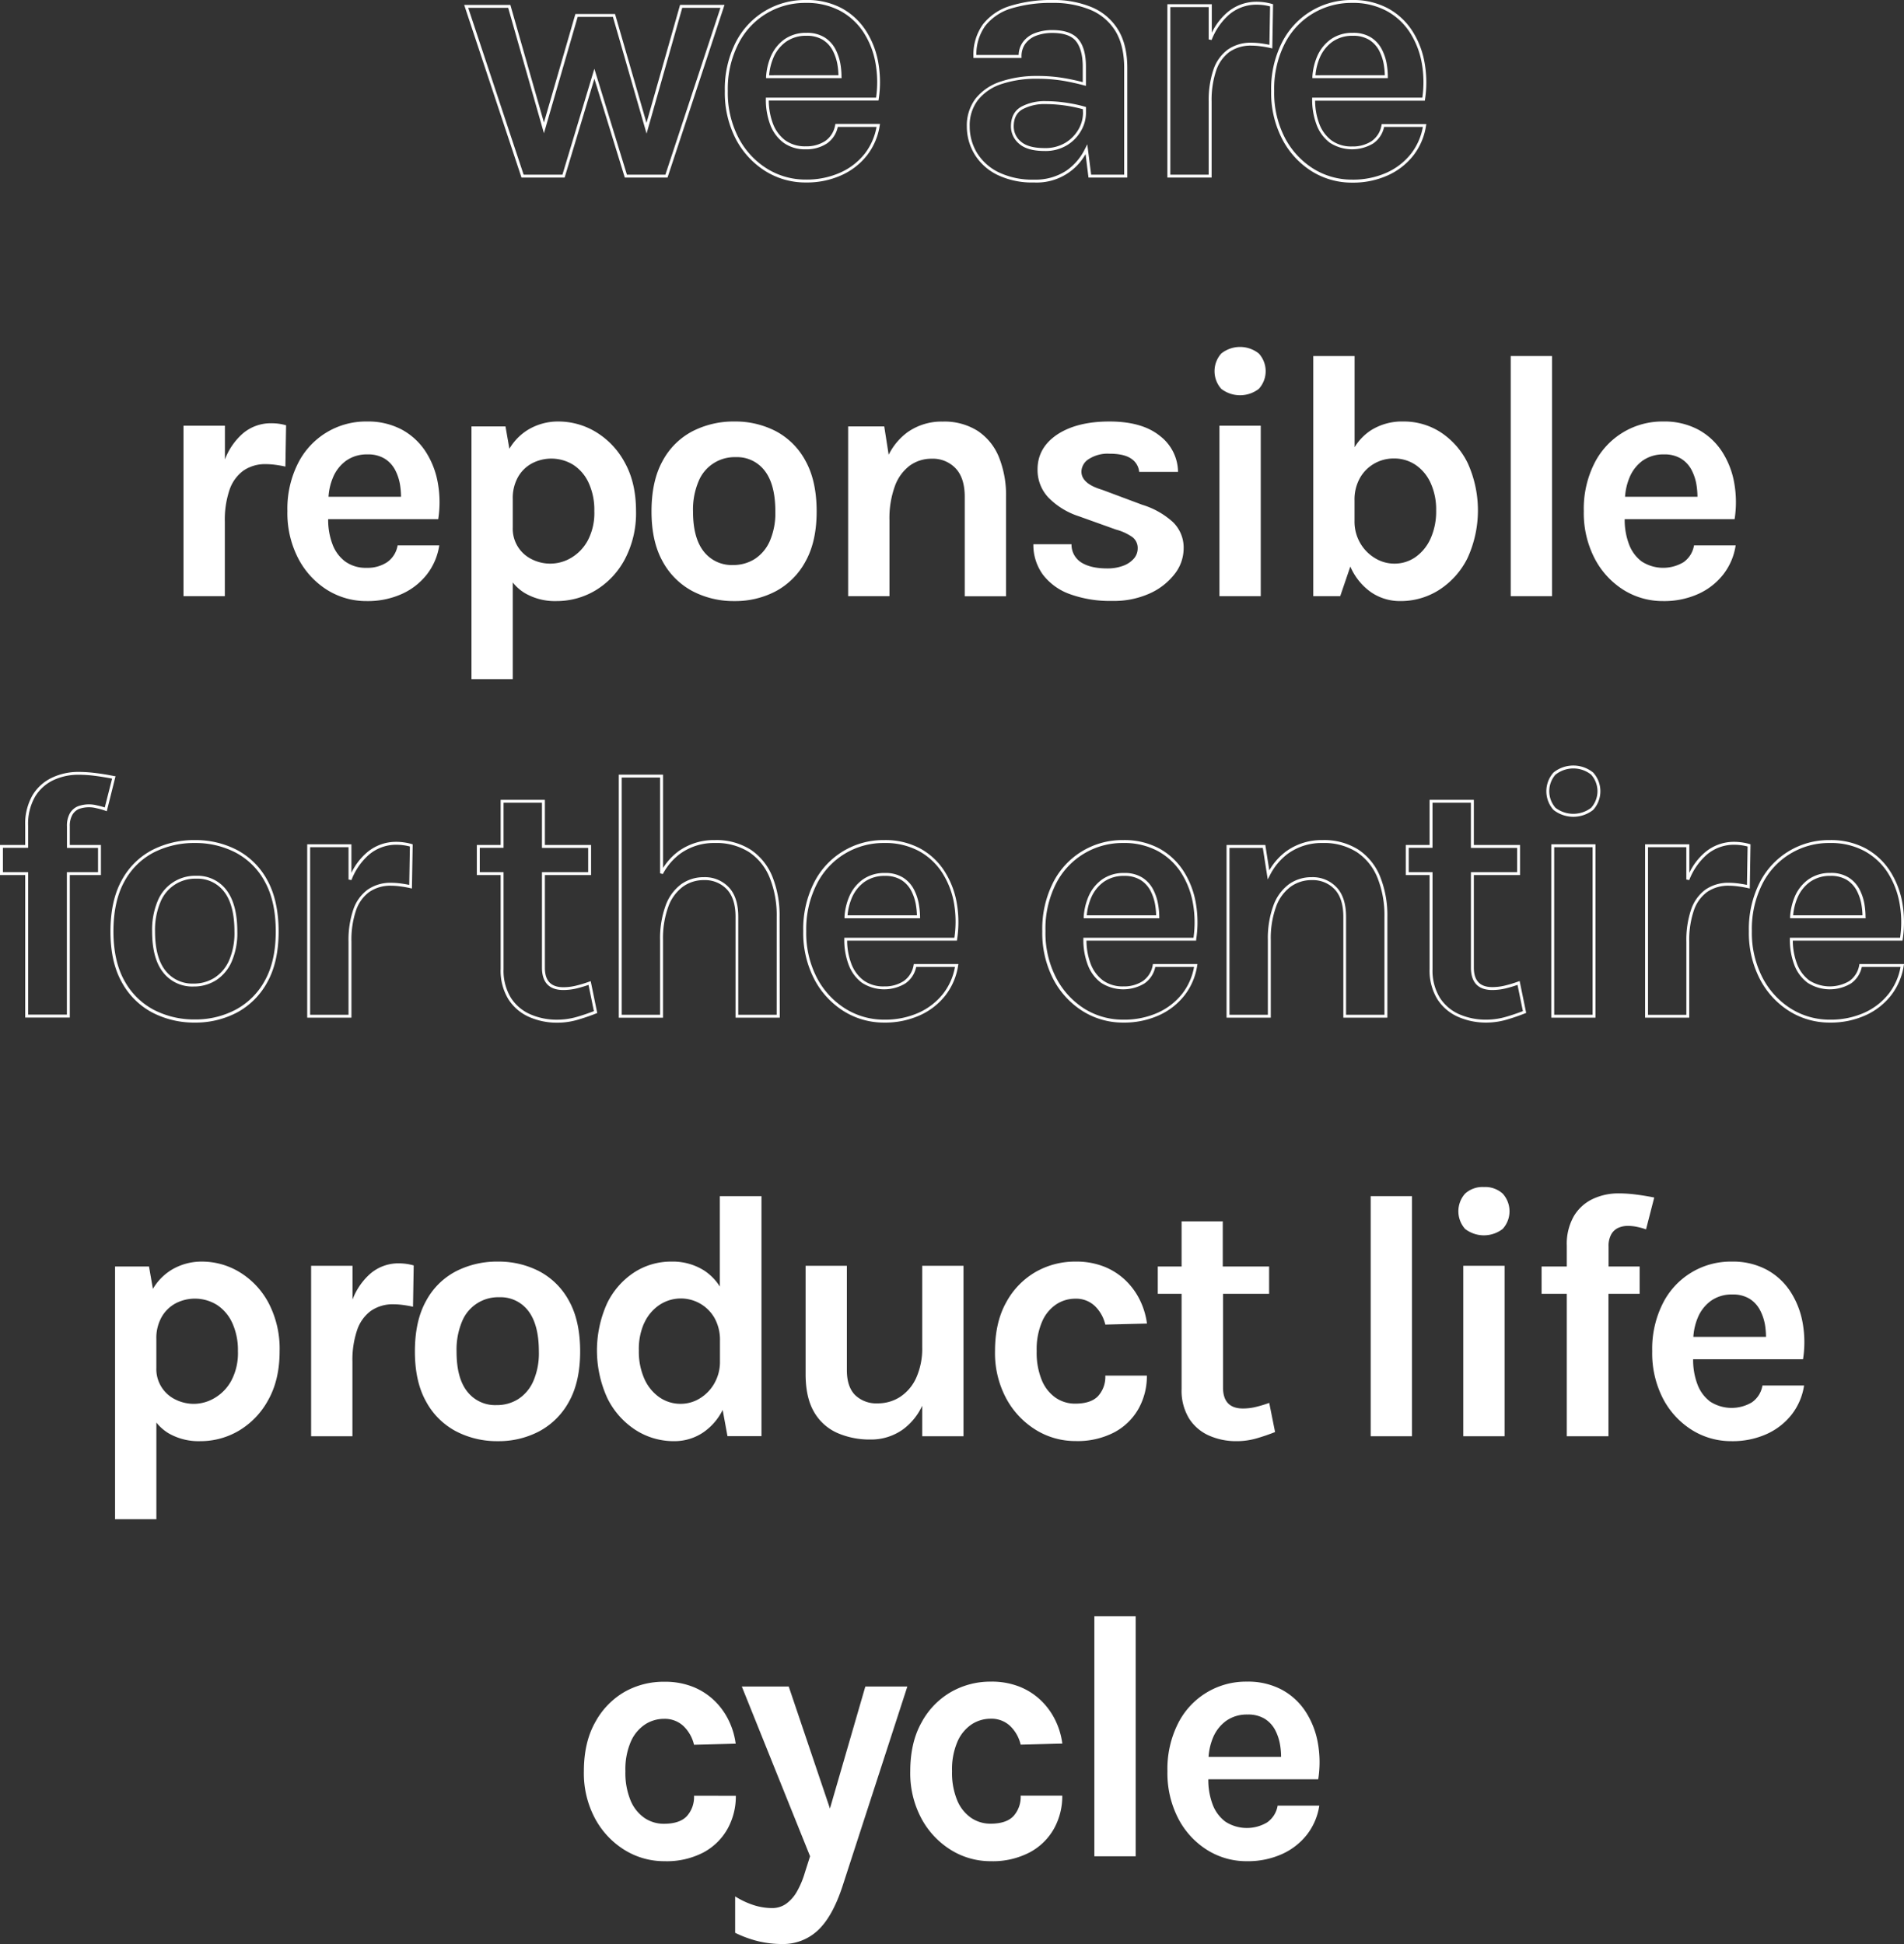 <svg xmlns="http://www.w3.org/2000/svg" viewBox="0 0 652.61 666.5"><rect x="0" y="0" width="652.61" height="666.5" fill="#333333" stroke="none"/><defs><style>.cls-1{fill:#fff;}</style></defs><title>자산 4</title><g id="레이어_2" data-name="레이어 2"><g id="레이어_1-2" data-name="레이어 1"><path class="cls-1" d="M92.78,145.1a14.75,14.75,0,0,0-9.69,3.63,22.38,22.38,0,0,0-6,8.79V145.94H62.9v58.44H77.06V178.82A31.88,31.88,0,0,1,78.65,168a13.52,13.52,0,0,1,4.74-6.63,13.13,13.13,0,0,1,7.83-2.25,24.75,24.75,0,0,1,3.24.24q1.8.24,3.36.6l.24-14.16a18.66,18.66,0,0,0-2.55-.54A19.76,19.76,0,0,0,92.78,145.1Z"/><path class="cls-1" d="M112.1,202.22a25.28,25.28,0,0,0,13.62,3.84,28.39,28.39,0,0,0,12-2.43,22.7,22.7,0,0,0,8.61-6.72,21.41,21.41,0,0,0,4.23-9.93H136.28a8.73,8.73,0,0,1-3.6,5.76,12.1,12.1,0,0,1-7,1.92,12,12,0,0,1-7.35-2.16,13,13,0,0,1-4.38-5.94,23.73,23.73,0,0,1-1.47-8.58H150.2a37.63,37.63,0,0,0-.12-12.36,29,29,0,0,0-4.17-10.77,22.54,22.54,0,0,0-8.16-7.56,24.58,24.58,0,0,0-12-2.79,26,26,0,0,0-23.55,14.22,34.54,34.54,0,0,0-3.69,16.5,33.7,33.7,0,0,0,3.72,16.23A27.9,27.9,0,0,0,112.1,202.22Zm6.54-44.28a12.2,12.2,0,0,1,7.32-2.16,10.83,10.83,0,0,1,5.91,1.47,10.06,10.06,0,0,1,3.57,3.87,16.88,16.88,0,0,1,1.71,5.28,27.2,27.2,0,0,1,.31,3.9H112.6a20.23,20.23,0,0,1,1.48-6.48A13.4,13.4,0,0,1,118.64,157.94Z"/><path class="cls-1" d="M175.75,199.68a15.81,15.81,0,0,0,4.09,3.62,20.46,20.46,0,0,0,10.91,2.76,25.91,25.91,0,0,0,13.36-3.66,27.45,27.45,0,0,0,10-10.56A33.8,33.8,0,0,0,218,175.22q0-9.66-3.79-16.53a27.28,27.28,0,0,0-9.86-10.53,24.8,24.8,0,0,0-13-3.66A19.88,19.88,0,0,0,181,147.32a18.67,18.67,0,0,0-6.4,6.54l-1.34-7.68H161.6v86.64h14.15Zm6.61-40.84a14.32,14.32,0,0,1,14.18.54,14.6,14.6,0,0,1,5.25,6.21,22.15,22.15,0,0,1,1.92,9.63,20.17,20.17,0,0,1-2.27,10.11,15.41,15.41,0,0,1-5.73,5.94,14,14,0,0,1-13.38.48,11.61,11.61,0,0,1-6.58-10.89V171a14.6,14.6,0,0,1,1.81-7.47A12.07,12.07,0,0,1,182.36,158.84Z"/><path class="cls-1" d="M276.13,192.41q3.78-6.81,3.78-17.07,0-10.44-3.78-17.28A24.62,24.62,0,0,0,266,147.86a30.14,30.14,0,0,0-14.25-3.36,30.76,30.76,0,0,0-14.43,3.36,24.53,24.53,0,0,0-10.23,10.2q-3.78,6.84-3.78,17.28,0,10.26,3.78,17.07a25,25,0,0,0,10.23,10.23,30.32,30.32,0,0,0,14.43,3.42A29.72,29.72,0,0,0,266,202.64,25.05,25.05,0,0,0,276.13,192.41Zm-12.27-6.93a14,14,0,0,1-5.16,6.15,13.67,13.67,0,0,1-7.47,2.07,12.11,12.11,0,0,1-10-4.62q-3.69-4.62-3.69-13.74A24.84,24.84,0,0,1,239.44,165a13.32,13.32,0,0,1,12.75-8.28,11.88,11.88,0,0,1,9.93,4.68q3.63,4.68,3.63,13.92A24.09,24.09,0,0,1,263.86,185.48Z"/><path class="cls-1" d="M290.71,146.18v58.2h14.16v-26a32.13,32.13,0,0,1,1.86-11.73,15.26,15.26,0,0,1,5.13-7.05,12.61,12.61,0,0,1,7.53-2.34,10.71,10.71,0,0,1,8.16,3.3q3.12,3.3,3.12,9.78v34.08h14.16V170.3a35,35,0,0,0-2.43-13.56,19.58,19.58,0,0,0-7.26-9,21.27,21.27,0,0,0-12-3.21A20.18,20.18,0,0,0,311,148.22a21.38,21.38,0,0,0-6.4,7.68l-1.52-9.72Z"/><path class="cls-1" d="M362.32,149q-6.69,4.53-6.69,11.91a13.77,13.77,0,0,0,3.66,9.6,25.62,25.62,0,0,0,10.5,6.48l12.72,4.56a17.76,17.76,0,0,1,5.67,2.61,4.68,4.68,0,0,1,1.77,3.87,5.25,5.25,0,0,1-1.32,3.48,8.8,8.8,0,0,1-3.69,2.46,15.23,15.23,0,0,1-5.43.9q-5.58,0-8.82-2a7.22,7.22,0,0,1-3.42-6.3H354.19a17.33,17.33,0,0,0,3.3,10.47,20.2,20.2,0,0,0,9.27,6.66,40.36,40.36,0,0,0,14.43,2.31A29.88,29.88,0,0,0,394,203.48a22.32,22.32,0,0,0,8.61-6.69,14.28,14.28,0,0,0,3.09-8.73,12.15,12.15,0,0,0-3.72-9.12,27.52,27.52,0,0,0-10.44-5.88l-13.8-5.16q-7.08-2.1-7.08-6.24a5.24,5.24,0,0,1,2.55-4.29,11.91,11.91,0,0,1,7.05-1.83q5,0,7.44,1.68a6.06,6.06,0,0,1,2.76,4.56h13.32a15.75,15.75,0,0,0-6.27-12.39q-6.09-4.89-17.25-4.89T362.32,149Z"/><rect class="cls-1" x="417.97" y="145.94" width="14.16" height="58.44"/><path class="cls-1" d="M431.47,121.19a10.33,10.33,0,0,0-12.87,0,9.1,9.1,0,0,0,0,12.12,10.55,10.55,0,0,0,12.87,0,9,9,0,0,0,0-12.12Z"/><path class="cls-1" d="M469.78,147.59a18.38,18.38,0,0,0-5.49,5.73V122.06H450.13v82.32h9.24l3.47-10.17A20.65,20.65,0,0,0,469.9,203a17.47,17.47,0,0,0,10,3.06,24.46,24.46,0,0,0,13.44-3.87A27.26,27.26,0,0,0,503,191.33a39.28,39.28,0,0,0,.12-32.46,26.44,26.44,0,0,0-9.24-10.62A23.18,23.18,0,0,0,481,144.5,19.94,19.94,0,0,0,469.78,147.59Zm20.61,18.06a21.88,21.88,0,0,1,1.86,9.33,22.65,22.65,0,0,1-1.89,9.6,15.56,15.56,0,0,1-5.13,6.36,12.51,12.51,0,0,1-7.38,2.28,12.64,12.64,0,0,1-6.48-1.83,14.41,14.41,0,0,1-5.1-5.13,14.64,14.64,0,0,1-2-7.68v-7a15.06,15.06,0,0,1,1.89-7.77,13.13,13.13,0,0,1,4.95-4.92,13.31,13.31,0,0,1,6.6-1.71,13.09,13.09,0,0,1,7.53,2.22A14.92,14.92,0,0,1,490.39,165.65Z"/><rect class="cls-1" x="517.81" y="122.06" width="14.16" height="82.32"/><path class="cls-1" d="M556.45,202.22a25.3,25.3,0,0,0,13.62,3.84,28.39,28.39,0,0,0,12-2.43,22.7,22.7,0,0,0,8.61-6.72,21.41,21.41,0,0,0,4.23-9.93H580.63a8.73,8.73,0,0,1-3.6,5.76,13.58,13.58,0,0,1-14.31-.24,13.1,13.1,0,0,1-4.38-5.94,23.73,23.73,0,0,1-1.47-8.58h37.68a37.63,37.63,0,0,0-.12-12.36,29,29,0,0,0-4.17-10.77,22.46,22.46,0,0,0-8.16-7.56,24.58,24.58,0,0,0-12-2.79,26,26,0,0,0-23.55,14.22,34.54,34.54,0,0,0-3.69,16.5,33.82,33.82,0,0,0,3.72,16.23A27.9,27.9,0,0,0,556.45,202.22ZM563,157.94a12.2,12.2,0,0,1,7.32-2.16,10.83,10.83,0,0,1,5.91,1.47,10.06,10.06,0,0,1,3.57,3.87,16.88,16.88,0,0,1,1.71,5.28,27.2,27.2,0,0,1,.31,3.9H557a20.5,20.5,0,0,1,1.48-6.48A13.48,13.48,0,0,1,563,157.94Z"/><path class="cls-1" d="M193.53,60.88,203.73,27l10.42,33.87H228.8l19.53-59.2H233.1L221.59,42.13,210.81,4.8H197.22L186.44,42,174.93,1.68H159.1l19.65,59.2ZM174.18,2.68l12.26,43L198,5.8h12.09l11.53,40L233.85,2.68h13.09l-18.87,57.2H214.88L203.72,23.57,192.78,59.88h-13.3l-19-57.2Z"/><path class="cls-1" d="M262.31,58.64a25.88,25.88,0,0,0,13.88,3.92,28.89,28.89,0,0,0,12.21-2.48,23.22,23.22,0,0,0,8.8-6.86,22,22,0,0,0,4.33-10.16l.09-.58H286.35l-.09.4a8.28,8.28,0,0,1-3.39,5.45,11.67,11.67,0,0,1-6.68,1.83,11.55,11.55,0,0,1-7.05-2.06,12.7,12.7,0,0,1-4.21-5.72,23,23,0,0,1-1.43-7.9h37.6l.07-.43a38.61,38.61,0,0,0-.12-12.52,29.61,29.61,0,0,0-4.25-11,23,23,0,0,0-8.33-7.73A25.23,25.23,0,0,0,276.19,0a26.51,26.51,0,0,0-24,14.48,35.33,35.33,0,0,0-3.75,16.74,34.55,34.55,0,0,0,3.78,16.47A28.63,28.63,0,0,0,262.31,58.64ZM253.09,15a25.47,25.47,0,0,1,23.1-14A24.19,24.19,0,0,1,288,3.73a22.06,22.06,0,0,1,8,7.39,28.49,28.49,0,0,1,4.1,10.59,37.08,37.08,0,0,1,.18,11.77H262.5V34a24.39,24.39,0,0,0,1.5,8.76,13.62,13.62,0,0,0,4.55,6.16,12.5,12.5,0,0,0,7.64,2.26,12.67,12.67,0,0,0,7.25-2,9.14,9.14,0,0,0,3.72-5.67h13.28a20.89,20.89,0,0,1-4,9.12A22.25,22.25,0,0,1,288,59.18a28.1,28.1,0,0,1-11.8,2.38,24.89,24.89,0,0,1-13.35-3.77,27.38,27.38,0,0,1-9.73-10.58,33.55,33.55,0,0,1-3.66-16A34.16,34.16,0,0,1,253.09,15Z"/><path class="cls-1" d="M288.44,26.3a27.51,27.51,0,0,0-.32-4,17.58,17.58,0,0,0-1.76-5.43,10.6,10.6,0,0,0-3.75-4.06,11.33,11.33,0,0,0-6.18-1.55,12.78,12.78,0,0,0-7.61,2.25,14.07,14.07,0,0,0-4.73,6.1,21.34,21.34,0,0,0-1.51,6.63l0,.54h25.9Zm-24.82-.5A19.66,19.66,0,0,1,265,20a12.88,12.88,0,0,1,4.39-5.66,11.76,11.76,0,0,1,7-2.07,10.46,10.46,0,0,1,5.65,1.39,9.66,9.66,0,0,1,3.39,3.68,16.53,16.53,0,0,1,1.66,5.13,25.92,25.92,0,0,1,.3,3.32Z"/><path class="cls-1" d="M365.91,35.29a48.18,48.18,0,0,0-7.4-.61A17,17,0,0,0,350,36.61c-2.31,1.33-3.49,3.59-3.49,6.73a7.73,7.73,0,0,0,2.81,5.95c1.85,1.64,4.79,2.47,8.73,2.47a14.22,14.22,0,0,0,7.71-2,13.65,13.65,0,0,0,4.82-5,12.35,12.35,0,0,0,1.65-6V36.69l-.36-.11A46.13,46.13,0,0,0,365.91,35.29Zm5.3,3.49a11.45,11.45,0,0,1-1.52,5.52,12.83,12.83,0,0,1-4.48,4.62A13.33,13.33,0,0,1,358,50.76c-3.69,0-6.41-.75-8.06-2.21a6.68,6.68,0,0,1-2.48-5.21c0-2.79,1-4.71,3-5.87a16.1,16.1,0,0,1,8-1.79,49.35,49.35,0,0,1,12.7,1.76Z"/><path class="cls-1" d="M364.69,26.77a53.46,53.46,0,0,0-9.06-.73A38.5,38.5,0,0,0,342.87,28a18.11,18.11,0,0,0-8.48,5.8,15.23,15.23,0,0,0-3,9.58A18.37,18.37,0,0,0,334,52.83a18.79,18.79,0,0,0,7.73,7.06,27.52,27.52,0,0,0,12.74,2.67,19.17,19.17,0,0,0,17.62-9.74l1,8.06h13.3V23.3c0-5.31-1.07-9.74-3.19-13.16a19.3,19.3,0,0,0-9-7.67A33.77,33.77,0,0,0,360.79,0a47.07,47.07,0,0,0-14.46,2,18.8,18.8,0,0,0-9.39,6.3,17.8,17.8,0,0,0-3.29,11.07v.5h16.48v-.5a7.26,7.26,0,0,1,1.26-4.3A8.15,8.15,0,0,1,355,12.3a15.41,15.41,0,0,1,5.75-1c3.79,0,6.5.93,8,2.76s2.37,4.8,2.37,8.74v5.35C369,27.6,366.81,27.13,364.69,26.77Zm4.92-13.33c-1.76-2.07-4.72-3.12-8.82-3.12a16.33,16.33,0,0,0-6.12,1.06,9,9,0,0,0-4.09,3.08,7.89,7.89,0,0,0-1.43,4.38H334.66a16.65,16.65,0,0,1,3.07-10,17.94,17.94,0,0,1,8.91-5.95A46.29,46.29,0,0,1,360.79,1a32.76,32.76,0,0,1,13,2.39,18.41,18.41,0,0,1,8.53,7.27c2,3.27,3,7.52,3,12.64V59.88H374l-1.32-10.4L371.9,51a19.38,19.38,0,0,1-6.38,7.49,19.1,19.1,0,0,1-11.09,3.09A26.63,26.63,0,0,1,342.15,59a18,18,0,0,1-7.33-6.68,17.5,17.5,0,0,1-2.45-9,14.22,14.22,0,0,1,2.81-9,17,17,0,0,1,8-5.48A37.6,37.6,0,0,1,355.63,27a53.56,53.56,0,0,1,8.89.71c2.3.39,4.68.92,7.07,1.56l.62.16V22.82C372.21,18.64,371.34,15.48,369.61,13.44Z"/><path class="cls-1" d="M415.29,34.82a31.68,31.68,0,0,1,1.56-10.63,13.11,13.11,0,0,1,4.56-6.39A12.72,12.72,0,0,1,429,15.64a24,24,0,0,1,3.18.24,32.28,32.28,0,0,1,3.31.59l.6.14.26-15.17-.37-.1a19.71,19.71,0,0,0-2.62-.56,20.81,20.81,0,0,0-2.8-.18,15.3,15.3,0,0,0-10,3.75,21.32,21.32,0,0,0-5.21,6.88V1.44H400.13V60.88h15.16Zm-1,25.06H401.13V2.44h13.16V13.52l1,.19a22.18,22.18,0,0,1,5.89-8.6,14.35,14.35,0,0,1,9.37-3.51,20.28,20.28,0,0,1,2.66.17,19.42,19.42,0,0,1,2.12.43l-.23,13.16c-.88-.18-1.82-.34-2.8-.48a26,26,0,0,0-3.31-.24A13.71,13.71,0,0,0,420.83,17a14.16,14.16,0,0,0-4.92,6.87,32.63,32.63,0,0,0-1.62,11Z"/><path class="cls-1" d="M475.69,26.3a26.07,26.07,0,0,0-.32-4,17.06,17.06,0,0,0-1.76-5.43,10.5,10.5,0,0,0-3.74-4.06,11.35,11.35,0,0,0-6.18-1.55,12.78,12.78,0,0,0-7.61,2.25,14,14,0,0,0-4.73,6.1,21.06,21.06,0,0,0-1.52,6.63l0,.54H475.7Zm-24.81-.5A19.9,19.9,0,0,1,452.27,20a13,13,0,0,1,4.39-5.66,11.79,11.79,0,0,1,7-2.07,10.43,10.43,0,0,1,5.64,1.39,9.69,9.69,0,0,1,3.4,3.68,16.53,16.53,0,0,1,1.66,5.13,25.76,25.76,0,0,1,.3,3.32Z"/><path class="cls-1" d="M439.49,47.69a28.48,28.48,0,0,0,10.08,11,25.88,25.88,0,0,0,13.88,3.92,28.92,28.92,0,0,0,12.21-2.48,23.22,23.22,0,0,0,8.8-6.86,22,22,0,0,0,4.32-10.16l.1-.58H473.6l-.08.4a8.28,8.28,0,0,1-3.39,5.45,11.7,11.7,0,0,1-6.68,1.83,11.53,11.53,0,0,1-7.05-2.06,12.63,12.63,0,0,1-4.21-5.72,23,23,0,0,1-1.43-7.9h37.6l.07-.43a38.33,38.33,0,0,0-.13-12.52,29.6,29.6,0,0,0-4.24-11,23,23,0,0,0-8.34-7.73A25.22,25.22,0,0,0,463.45,0a26.51,26.51,0,0,0-24,14.48,35.21,35.21,0,0,0-3.75,16.74A34.43,34.43,0,0,0,439.49,47.69ZM440.34,15A25.5,25.5,0,0,1,463.45,1a24.22,24.22,0,0,1,11.79,2.73,22.06,22.06,0,0,1,8,7.39,28.84,28.84,0,0,1,4.1,10.59,37.37,37.37,0,0,1,.18,11.77H449.75V34a24.38,24.38,0,0,0,1.51,8.76,13.6,13.6,0,0,0,4.54,6.16,14.06,14.06,0,0,0,14.89.25,9.1,9.1,0,0,0,3.72-5.67H487.7a21,21,0,0,1-4,9.12,22.29,22.29,0,0,1-8.43,6.58,28.05,28.05,0,0,1-11.79,2.38,24.93,24.93,0,0,1-13.36-3.77,27.58,27.58,0,0,1-9.72-10.58,33.43,33.43,0,0,1-3.66-16A34.16,34.16,0,0,1,440.34,15Z"/><path class="cls-1" d="M39.12,266.05c-2-.4-4-.75-6.09-1a46.57,46.57,0,0,0-6.13-.42,21,21,0,0,0-9,1.94,15.46,15.46,0,0,0-6.72,6A19.65,19.65,0,0,0,8.64,283.1v6.58H0V300H8.64v48.84H23.92V300H34.6V289.68H23.92v-6.34a7.65,7.65,0,0,1,.89-4,4.86,4.86,0,0,1,2.22-2,10.21,10.21,0,0,1,6-.27,22.39,22.39,0,0,1,3.05.85l.52.19,3-12Zm-3.21,10.76a24.86,24.86,0,0,0-2.67-.71,11.07,11.07,0,0,0-6.59.33,5.79,5.79,0,0,0-2.7,2.39,8.67,8.67,0,0,0-1,4.52v7.34H33.6V299H22.92v48.84H9.64V299H1v-8.36H9.64V283.1a18.74,18.74,0,0,1,2.39-10,14.66,14.66,0,0,1,6.29-5.66,20.18,20.18,0,0,1,8.58-1.84,44.51,44.51,0,0,1,6,.42c1.87.25,3.72.55,5.52.91Z"/><path class="cls-1" d="M66.32,338.2a14.22,14.22,0,0,0,7.74-2.15,14.45,14.45,0,0,0,5.34-6.36,24.61,24.61,0,0,0,1.94-10.35c0-6.24-1.26-11-3.74-14.23a12.4,12.4,0,0,0-10.32-4.87,13.84,13.84,0,0,0-13.21,8.57,25.56,25.56,0,0,0-1.93,10.53c0,6.17,1.28,10.9,3.8,14.05A12.64,12.64,0,0,0,66.32,338.2ZM55,309.23a12.83,12.83,0,0,1,12.3-8,11.43,11.43,0,0,1,9.53,4.49c2.34,3,3.53,7.59,3.53,13.61a23.76,23.76,0,0,1-1.84,9.93,13.59,13.59,0,0,1-5,5.94,13.25,13.25,0,0,1-7.2,2,11.69,11.69,0,0,1-9.6-4.43c-2.38-3-3.58-7.49-3.58-13.43A24.52,24.52,0,0,1,55,309.23Z"/><path class="cls-1" d="M52.13,347.08a31,31,0,0,0,14.67,3.48,30.36,30.36,0,0,0,14.49-3.48,25.66,25.66,0,0,0,10.37-10.43c2.55-4.59,3.84-10.42,3.84-17.31s-1.29-12.91-3.84-17.52a25.18,25.18,0,0,0-10.38-10.4A30.72,30.72,0,0,0,66.8,288a31.34,31.34,0,0,0-14.66,3.42,25.09,25.09,0,0,0-10.44,10.4c-2.55,4.61-3.84,10.51-3.84,17.52s1.29,12.72,3.84,17.31A25.55,25.55,0,0,0,52.13,347.08ZM42.58,302.3a24.19,24.19,0,0,1,10-10A30.45,30.45,0,0,1,66.8,289a29.83,29.83,0,0,1,14,3.3,24.29,24.29,0,0,1,10,10c2.47,4.47,3.72,10.2,3.72,17s-1.25,12.38-3.72,16.83a24.63,24.63,0,0,1-10,10,29.33,29.33,0,0,1-14,3.36,30,30,0,0,1-14.2-3.36,24.57,24.57,0,0,1-10-10c-2.47-4.45-3.72-10.11-3.72-16.83S40.11,306.77,42.58,302.3Z"/><path class="cls-1" d="M120.46,322.82A31.43,31.43,0,0,1,122,312.19a13,13,0,0,1,4.56-6.39,12.7,12.7,0,0,1,7.54-2.16,23.88,23.88,0,0,1,3.17.24,33,33,0,0,1,3.32.59l.6.13.26-15.15-.37-.11a18.8,18.8,0,0,0-2.62-.55,19.35,19.35,0,0,0-2.8-.19,15.3,15.3,0,0,0-10,3.75,21.32,21.32,0,0,0-5.21,6.88v-9.79H105.3v59.44h15.16Zm-1,25.06H106.3V290.44h13.16v11.08l1,.19a22.11,22.11,0,0,1,5.89-8.6,14.33,14.33,0,0,1,9.37-3.51,18.85,18.85,0,0,1,2.66.18,17.49,17.49,0,0,1,2.11.42l-.22,13.16c-.88-.19-1.82-.34-2.8-.48a26,26,0,0,0-3.31-.24A13.69,13.69,0,0,0,126,305a14.09,14.09,0,0,0-4.92,6.87,32.38,32.38,0,0,0-1.62,11Z"/><path class="cls-1" d="M174.23,342.53a16.11,16.11,0,0,0,7.05,6.07,23.52,23.52,0,0,0,9.66,2,24.9,24.9,0,0,0,6.79-.92,69.35,69.35,0,0,0,6.59-2.24l.39-.15-2.24-10.93-.54.19a42.48,42.48,0,0,1-4.75,1.42,18.31,18.31,0,0,1-4.08.47c-4.27,0-6.34-2.19-6.34-6.7V300H202.6V289.68H186.76V274.2H171.6v15.48h-8.16V300h8.16v32.14A18.82,18.82,0,0,0,174.23,342.53ZM164.44,299v-8.36h8.16V275.2h13.16v15.48H201.6V299H185.76V331.7c0,5.11,2.47,7.7,7.34,7.7a19.79,19.79,0,0,0,4.31-.49,42.2,42.2,0,0,0,4.31-1.27l1.84,9c-2.07.8-4.12,1.49-6.1,2.05a24.15,24.15,0,0,1-6.52.88,22.39,22.39,0,0,1-9.25-1.88,15,15,0,0,1-6.62-5.69,17.91,17.91,0,0,1-2.47-9.81V299Z"/><path class="cls-1" d="M267.21,314.3a35.79,35.79,0,0,0-2.46-13.75,20.22,20.22,0,0,0-7.45-9.26A21.91,21.91,0,0,0,245,288a20.76,20.76,0,0,0-12.41,3.81,21.14,21.14,0,0,0-5.33,5.76v-32H212.09v83.32h15.16V322.34a31.86,31.86,0,0,1,1.83-11.55,14.76,14.76,0,0,1,5-6.82,12.15,12.15,0,0,1,7.23-2.25,10.29,10.29,0,0,1,7.8,3.14c2,2.1,3,5.27,3,9.44v34.58h15.16Zm-1,33.58H253.05V314.3c0-4.43-1.09-7.84-3.25-10.12a11.23,11.23,0,0,0-8.53-3.46,13.2,13.2,0,0,0-7.82,2.43,15.81,15.81,0,0,0-5.3,7.28,32.67,32.67,0,0,0-1.9,11.91v25.54H213.09V266.56h13.16V299.4l.94.24a20.74,20.74,0,0,1,6-7A19.71,19.71,0,0,1,245,289a20.85,20.85,0,0,1,11.76,3.13,19.1,19.1,0,0,1,7.07,8.8,34.62,34.62,0,0,1,2.39,13.37Z"/><path class="cls-1" d="M328.05,322.05a38.61,38.61,0,0,0-.12-12.52h0a29.68,29.68,0,0,0-4.25-10.95,23,23,0,0,0-8.34-7.73A25.19,25.19,0,0,0,303.07,288a26.51,26.51,0,0,0-24,14.48,35.21,35.21,0,0,0-3.75,16.74,34.43,34.43,0,0,0,3.78,16.47,28.48,28.48,0,0,0,10.08,10.95,25.88,25.88,0,0,0,13.88,3.92,28.92,28.92,0,0,0,12.21-2.48,23.22,23.22,0,0,0,8.8-6.86,22.08,22.08,0,0,0,4.33-10.16l.09-.58H313.22l-.08.4a8.28,8.28,0,0,1-3.39,5.45,11.7,11.7,0,0,1-6.68,1.83A11.55,11.55,0,0,1,296,336.1a12.7,12.7,0,0,1-4.21-5.72,23,23,0,0,1-1.43-7.9H328Zm-.93-.57H289.38v.5a24.17,24.17,0,0,0,1.5,8.76,13.67,13.67,0,0,0,4.54,6.16,14.06,14.06,0,0,0,14.89.25,9.06,9.06,0,0,0,3.72-5.67h13.29a20.89,20.89,0,0,1-4,9.12,22.38,22.38,0,0,1-8.43,6.58,28,28,0,0,1-11.79,2.38,24.89,24.89,0,0,1-13.35-3.77A27.53,27.53,0,0,1,280,335.21a33.43,33.43,0,0,1-3.66-16A34.16,34.16,0,0,1,280,303a25.5,25.5,0,0,1,23.11-14,24.19,24.19,0,0,1,11.79,2.73,22.06,22.06,0,0,1,8,7.39,28.49,28.49,0,0,1,4.1,10.59h0A37.37,37.37,0,0,1,327.12,321.48Z"/><path class="cls-1" d="M315,310.32a17.49,17.49,0,0,0-1.76-5.43,10.6,10.6,0,0,0-3.75-4.06,11.33,11.33,0,0,0-6.18-1.55,12.78,12.78,0,0,0-7.61,2.25,14,14,0,0,0-4.73,6.1,20.79,20.79,0,0,0-1.51,6.63l0,.54h25.9v-.5A27.51,27.51,0,0,0,315,310.32Zm-24.5,3.48a19.9,19.9,0,0,1,1.39-5.79,13,13,0,0,1,4.39-5.66,11.79,11.79,0,0,1,7-2.07,10.43,10.43,0,0,1,5.64,1.39,9.69,9.69,0,0,1,3.4,3.68,16.44,16.44,0,0,1,1.66,5.13,25.92,25.92,0,0,1,.3,3.32Z"/><path class="cls-1" d="M410,322.05a38.33,38.33,0,0,0-.13-12.52h0a29.6,29.6,0,0,0-4.24-10.95,23,23,0,0,0-8.34-7.73A25.22,25.22,0,0,0,385,288a26.51,26.51,0,0,0-24,14.48,35.21,35.21,0,0,0-3.75,16.74,34.43,34.43,0,0,0,3.78,16.47,28.48,28.48,0,0,0,10.08,10.95A25.88,25.88,0,0,0,385,350.56a28.92,28.92,0,0,0,12.21-2.48,23.22,23.22,0,0,0,8.8-6.86,22,22,0,0,0,4.33-10.16l.09-.58H395.18l-.08.4a8.28,8.28,0,0,1-3.39,5.45,11.7,11.7,0,0,1-6.68,1.83,11.55,11.55,0,0,1-7-2.06,12.7,12.7,0,0,1-4.21-5.72,23,23,0,0,1-1.43-7.9h37.6Zm-.93-.57H371.33v.5a24.17,24.17,0,0,0,1.5,8.76,13.67,13.67,0,0,0,4.54,6.16,14.06,14.06,0,0,0,14.89.25,9.06,9.06,0,0,0,3.72-5.67h13.29a20.89,20.89,0,0,1-4,9.12,22.29,22.29,0,0,1-8.43,6.58A28,28,0,0,1,385,349.56a24.89,24.89,0,0,1-13.35-3.77A27.53,27.53,0,0,1,362,335.21a33.43,33.43,0,0,1-3.66-16A34.16,34.16,0,0,1,361.92,303,25.5,25.5,0,0,1,385,289a24.22,24.22,0,0,1,11.79,2.73,22.06,22.06,0,0,1,8,7.39,28.66,28.66,0,0,1,4.1,10.59h0A37.37,37.37,0,0,1,409.08,321.48Z"/><path class="cls-1" d="M397,310.32a17.24,17.24,0,0,0-1.77-5.43,10.5,10.5,0,0,0-3.74-4.06,11.35,11.35,0,0,0-6.18-1.55,12.78,12.78,0,0,0-7.61,2.25,14,14,0,0,0-4.73,6.1,21.06,21.06,0,0,0-1.52,6.63l0,.54h25.9v-.5A26.07,26.07,0,0,0,397,310.32Zm-24.5,3.48a19.9,19.9,0,0,1,1.39-5.79,13.08,13.08,0,0,1,4.39-5.66,11.79,11.79,0,0,1,7-2.07,10.43,10.43,0,0,1,5.64,1.39,9.69,9.69,0,0,1,3.4,3.68,16.44,16.44,0,0,1,1.66,5.13,25.76,25.76,0,0,1,.3,3.32Z"/><path class="cls-1" d="M475.53,348.88V314.3a35.6,35.6,0,0,0-2.47-13.75,20.14,20.14,0,0,0-7.44-9.26A21.91,21.91,0,0,0,453.31,288a20.76,20.76,0,0,0-12.41,3.81,21.48,21.48,0,0,0-5.84,6.57l-1.36-8.7H420.41v59.2h15.16V322.34a31.82,31.82,0,0,1,1.83-11.55,14.75,14.75,0,0,1,5-6.82,12.2,12.2,0,0,1,7.24-2.25,10.3,10.3,0,0,1,7.8,3.14c2,2.1,3,5.27,3,9.44v34.58Zm-17.42-44.7a11.2,11.2,0,0,0-8.52-3.46,13.2,13.2,0,0,0-7.82,2.43,15.74,15.74,0,0,0-5.3,7.28,32.67,32.67,0,0,0-1.9,11.91v25.54H421.41v-57.2h11.43l1.69,10.8.7-1.35a21.05,21.05,0,0,1,6.25-7.5A19.77,19.77,0,0,1,453.31,289a20.82,20.82,0,0,1,11.75,3.13,19.11,19.11,0,0,1,7.08,8.8,34.62,34.62,0,0,1,2.39,13.37v33.58H461.37V314.3C461.37,309.87,460.28,306.46,458.11,304.18Z"/><path class="cls-1" d="M520.34,336.51a42.38,42.38,0,0,1-4.74,1.42,18.4,18.4,0,0,1-4.09.47c-4.27,0-6.34-2.19-6.34-6.7V300H521V289.68H505.17V274.2H490v15.48h-8.16V300H490v32.14a18.9,18.9,0,0,0,2.63,10.35,16.14,16.14,0,0,0,7.06,6.07,23.48,23.48,0,0,0,9.65,2,25,25,0,0,0,6.8-.92,69.18,69.18,0,0,0,6.58-2.24l.39-.15-2.24-10.93Zm-4.47,12.17a24.09,24.09,0,0,1-6.52.88,22.46,22.46,0,0,1-9.25-1.88,15.05,15.05,0,0,1-6.62-5.69,17.91,17.91,0,0,1-2.47-9.81V299h-8.16v-8.36H491V275.2h13.16v15.48H520V299H504.17V331.7c0,5.11,2.47,7.7,7.34,7.7a19.79,19.79,0,0,0,4.31-.49,43.07,43.07,0,0,0,4.32-1.27l1.84,9C519.9,347.43,517.85,348.12,515.87,348.68Z"/><path class="cls-1" d="M532.49,277.67a11,11,0,0,0,13.56,0,9.51,9.51,0,0,0,0-12.84,10.83,10.83,0,0,0-13.57,0,9.61,9.61,0,0,0,0,12.84Zm.7-12.12a9.83,9.83,0,0,1,12.17,0,8.51,8.51,0,0,1,0,11.39,10.07,10.07,0,0,1-12.19,0,8.62,8.62,0,0,1,0-11.4Z"/><path class="cls-1" d="M531.71,348.88h15.16V289.44H531.71Zm1-58.44h13.16v57.44H532.71Z"/><path class="cls-1" d="M584.24,292.35a21.18,21.18,0,0,0-5.21,6.88v-9.79H563.87v59.44H579V322.82a31.43,31.43,0,0,1,1.56-10.63,13,13,0,0,1,4.56-6.39,12.7,12.7,0,0,1,7.54-2.16,24,24,0,0,1,3.17.24,32.78,32.78,0,0,1,3.31.59l.61.13.25-15.15-.37-.11a18.37,18.37,0,0,0-2.61-.55,19.45,19.45,0,0,0-2.8-.19A15.28,15.28,0,0,0,584.24,292.35ZM599,290.2l-.22,13.16c-.89-.19-1.83-.34-2.81-.48a25.74,25.74,0,0,0-3.3-.24,13.69,13.69,0,0,0-8.12,2.34,14.09,14.09,0,0,0-4.92,6.87,32.38,32.38,0,0,0-1.62,11v25.06H564.87V290.44H578v11.08l1,.19a22.18,22.18,0,0,1,5.89-8.6,14.32,14.32,0,0,1,9.37-3.51,18.85,18.85,0,0,1,2.66.18A17.49,17.49,0,0,1,599,290.2Z"/><path class="cls-1" d="M639.43,314.3a27.4,27.4,0,0,0-.32-4,17.49,17.49,0,0,0-1.76-5.43,10.6,10.6,0,0,0-3.75-4.06,11.32,11.32,0,0,0-6.17-1.55,12.79,12.79,0,0,0-7.62,2.25,14,14,0,0,0-4.73,6.1,21.34,21.34,0,0,0-1.51,6.63l0,.54h25.9Zm-24.82-.5A19.59,19.59,0,0,1,616,308a12.94,12.94,0,0,1,4.39-5.66,11.77,11.77,0,0,1,7-2.07,10.45,10.45,0,0,1,5.64,1.39,9.66,9.66,0,0,1,3.39,3.68,16.44,16.44,0,0,1,1.66,5.13,25.76,25.76,0,0,1,.3,3.32Z"/><path class="cls-1" d="M637.26,330.88a8.33,8.33,0,0,1-3.4,5.45,13.1,13.1,0,0,1-13.73-.23,12.7,12.7,0,0,1-4.21-5.72,23,23,0,0,1-1.43-7.9H652.1l.06-.43a38.61,38.61,0,0,0-.12-12.52,29.77,29.77,0,0,0-4.24-10.95,23.11,23.11,0,0,0-8.34-7.73A25.22,25.22,0,0,0,627.19,288a26.51,26.51,0,0,0-24,14.48,35.33,35.33,0,0,0-3.75,16.74,34.43,34.43,0,0,0,3.79,16.47,28.38,28.38,0,0,0,10.07,10.95,25.89,25.89,0,0,0,13.89,3.92,28.87,28.87,0,0,0,12.2-2.48,23.22,23.22,0,0,0,8.8-6.86,22,22,0,0,0,4.33-10.16l.09-.58H637.34Zm14.17.6a20.89,20.89,0,0,1-4,9.12,22.25,22.25,0,0,1-8.42,6.58,28.08,28.08,0,0,1-11.79,2.38,24.9,24.9,0,0,1-13.36-3.77,27.43,27.43,0,0,1-9.72-10.58,33.43,33.43,0,0,1-3.67-16A34.16,34.16,0,0,1,604.08,303a25.47,25.47,0,0,1,23.11-14A24.18,24.18,0,0,1,639,291.73a22.17,22.17,0,0,1,8,7.39,28.65,28.65,0,0,1,4.09,10.59,36.79,36.79,0,0,1,.18,11.77H613.49v.5a24.39,24.39,0,0,0,1.5,8.76,13.62,13.62,0,0,0,4.55,6.16,14.06,14.06,0,0,0,14.89.25,9.14,9.14,0,0,0,3.72-5.67Z"/><path class="cls-1" d="M82.19,436.16a24.8,24.8,0,0,0-13-3.66,19.93,19.93,0,0,0-10.38,2.82,18.76,18.76,0,0,0-6.4,6.54l-1.34-7.68H39.44v86.64H53.6V487.68a15.77,15.77,0,0,0,4.08,3.62,20.5,20.5,0,0,0,10.92,2.76A25.85,25.85,0,0,0,82,490.4a27.38,27.38,0,0,0,10-10.56q3.84-6.9,3.84-16.62a33.82,33.82,0,0,0-3.78-16.53A27.31,27.31,0,0,0,82.19,436.16Zm-2.91,37.17a15.34,15.34,0,0,1-5.73,5.94,14.07,14.07,0,0,1-7,2,14.21,14.21,0,0,1-6.39-1.47,11.58,11.58,0,0,1-6.57-10.89V459a14.6,14.6,0,0,1,1.8-7.47,12.2,12.2,0,0,1,4.8-4.71,14.34,14.34,0,0,1,14.19.54,14.67,14.67,0,0,1,5.25,6.21,22.3,22.3,0,0,1,1.92,9.63A20.17,20.17,0,0,1,79.28,473.33Z"/><path class="cls-1" d="M136.52,433.1a14.75,14.75,0,0,0-9.69,3.63,22.38,22.38,0,0,0-6,8.79V433.94H106.64v58.44H120.8V466.82a31.88,31.88,0,0,1,1.59-10.8,13.52,13.52,0,0,1,4.74-6.63,13.13,13.13,0,0,1,7.83-2.25,24.75,24.75,0,0,1,3.24.24q1.8.24,3.36.6l.24-14.16a18.66,18.66,0,0,0-2.55-.54A19.76,19.76,0,0,0,136.52,433.1Z"/><path class="cls-1" d="M184.91,435.86a30.2,30.2,0,0,0-14.25-3.36,30.8,30.8,0,0,0-14.44,3.36A24.45,24.45,0,0,0,146,446.06q-3.8,6.84-3.79,17.28,0,10.26,3.79,17.07a24.87,24.87,0,0,0,10.22,10.23,30.36,30.36,0,0,0,14.44,3.42,29.77,29.77,0,0,0,14.25-3.42,25.11,25.11,0,0,0,10.17-10.23q3.76-6.81,3.77-17.07,0-10.44-3.77-17.28A24.68,24.68,0,0,0,184.91,435.86Zm-2.11,37.62a14,14,0,0,1-5.16,6.15,13.67,13.67,0,0,1-7.47,2.07,12.11,12.11,0,0,1-10-4.62q-3.69-4.62-3.68-13.74A25,25,0,0,1,158.38,453a13.34,13.34,0,0,1,12.75-8.28,11.9,11.9,0,0,1,9.94,4.68c2.41,3.12,3.63,7.76,3.63,13.92A23.93,23.93,0,0,1,182.8,473.48Z"/><path class="cls-1" d="M217.78,490.19a24.21,24.21,0,0,0,13.35,3.87,17.61,17.61,0,0,0,10-3.06,20.12,20.12,0,0,0,6.57-7.65l1.65,9H261V410.06H246.73v31a18,18,0,0,0-5.34-5.47,20.08,20.08,0,0,0-11.22-3.09,23.18,23.18,0,0,0-12.87,3.75,26.44,26.44,0,0,0-9.24,10.62,39.28,39.28,0,0,0,.12,32.46A27.34,27.34,0,0,0,217.78,490.19Zm3-36.54a14.92,14.92,0,0,1,5.13-6.21,13.28,13.28,0,0,1,19,4.41,15.25,15.25,0,0,1,1.86,7.77v7a14.81,14.81,0,0,1-1.95,7.68,14.25,14.25,0,0,1-5,5.13,12.48,12.48,0,0,1-6.45,1.83,12.65,12.65,0,0,1-7.41-2.28,15.25,15.25,0,0,1-5.13-6.36,23,23,0,0,1-1.86-9.6A21.88,21.88,0,0,1,220.75,453.65Z"/><path class="cls-1" d="M316.09,492.38h14.16V433.94H316.09v27.84A24.42,24.42,0,0,1,314,472.43a15.3,15.3,0,0,1-5.52,6.48,14,14,0,0,1-7.65,2.19,10.4,10.4,0,0,1-7.74-2.85q-2.82-2.85-2.82-8.55V433.94H276.13v37.2q0,8,2.94,13a17.23,17.23,0,0,0,8,7.14,27.69,27.69,0,0,0,11.28,2.22A18.78,18.78,0,0,0,309.55,490a21.07,21.07,0,0,0,6.54-8.08Z"/><path class="cls-1" d="M362.11,447.11a11.83,11.83,0,0,1,6.42-1.89,9.31,9.31,0,0,1,6.75,2.52,13,13,0,0,1,3.57,6.36l14.28-.36a25.82,25.82,0,0,0-2.22-7.62,24,24,0,0,0-4.8-6.87,22.64,22.64,0,0,0-7.41-4.92,25.74,25.74,0,0,0-10.05-1.83A27.18,27.18,0,0,0,355.06,436a26.61,26.61,0,0,0-10.14,10.41q-3.87,6.87-3.87,16.77a32.88,32.88,0,0,0,3.87,16.29,28.54,28.54,0,0,0,10.14,10.74,25.7,25.7,0,0,0,13.59,3.81A27.23,27.23,0,0,0,382,491a20.65,20.65,0,0,0,8.28-8.13,22.92,22.92,0,0,0,2.82-11.28H378.85a9.78,9.78,0,0,1-2.46,7q-2.46,2.61-7.86,2.61a11.71,11.71,0,0,1-6.66-2,13.62,13.62,0,0,1-4.77-6,24.68,24.68,0,0,1-1.77-10A23.92,23.92,0,0,1,357.22,453,13.57,13.57,0,0,1,362.11,447.11Z"/><path class="cls-1" d="M405,476.18a18.3,18.3,0,0,0,2.55,10.08,15.51,15.51,0,0,0,6.84,5.88,22.87,22.87,0,0,0,9.45,1.92,24.34,24.34,0,0,0,6.66-.9q3.18-.9,6.54-2.22l-2-10a43.51,43.51,0,0,1-4.8,1.44,18.8,18.8,0,0,1-4.2.48q-6.84,0-6.84-7.2V443.54H435v-9.36H419.11V418.7H405v15.48h-8.16v9.36H405Z"/><rect class="cls-1" x="469.81" y="410.06" width="14.16" height="82.32"/><rect class="cls-1" x="501.55" y="433.94" width="14.16" height="58.44"/><path class="cls-1" d="M508.63,406.94a8.86,8.86,0,0,0-6.45,2.25,9.1,9.1,0,0,0,0,12.12,10.55,10.55,0,0,0,12.87,0,9,9,0,0,0,0-12.12A8.88,8.88,0,0,0,508.63,406.94Z"/><path class="cls-1" d="M552.31,423.08a5.27,5.27,0,0,1,2.46-2.19,8.13,8.13,0,0,1,3.18-.63,15.63,15.63,0,0,1,3.12.33,22.4,22.4,0,0,1,3.12.87L567,410.54q-2.94-.6-6.06-1a45.42,45.42,0,0,0-6.06-.42A20.53,20.53,0,0,0,546,411a15,15,0,0,0-6.51,5.85,19.19,19.19,0,0,0-2.46,10.26v7.08h-8.64v9.36h8.64v48.84h14.28V443.54H562v-9.36H551.35v-6.84A8.1,8.1,0,0,1,552.31,423.08Z"/><path class="cls-1" d="M617.89,453.62a29,29,0,0,0-4.17-10.77,22.46,22.46,0,0,0-8.16-7.56,24.58,24.58,0,0,0-12-2.79A26,26,0,0,0,570,446.72a34.54,34.54,0,0,0-3.69,16.5A33.82,33.82,0,0,0,570,479.45a27.9,27.9,0,0,0,9.9,10.77,25.3,25.3,0,0,0,13.62,3.84,28.39,28.39,0,0,0,12-2.43,22.7,22.7,0,0,0,8.61-6.72,21.41,21.41,0,0,0,4.23-9.93H604.09a8.73,8.73,0,0,1-3.6,5.76,13.58,13.58,0,0,1-14.31-.24,13.1,13.1,0,0,1-4.38-5.94,23.73,23.73,0,0,1-1.47-8.58H618A37.63,37.63,0,0,0,617.89,453.62Zm-31.44-7.68a12.2,12.2,0,0,1,7.32-2.16,10.83,10.83,0,0,1,5.91,1.47,10.06,10.06,0,0,1,3.57,3.87A16.88,16.88,0,0,1,605,454.4a27.2,27.2,0,0,1,.31,3.9H580.41a20.23,20.23,0,0,1,1.48-6.48A13.48,13.48,0,0,1,586.45,445.94Z"/><path class="cls-1" d="M237.88,615.62a9.78,9.78,0,0,1-2.46,7q-2.46,2.61-7.86,2.61a11.71,11.71,0,0,1-6.66-2,13.62,13.62,0,0,1-4.77-6,24.68,24.68,0,0,1-1.77-10A23.92,23.92,0,0,1,216.25,597a13.57,13.57,0,0,1,4.89-5.85,11.83,11.83,0,0,1,6.42-1.89,9.31,9.31,0,0,1,6.75,2.52,13,13,0,0,1,3.57,6.36l14.28-.36a25.82,25.82,0,0,0-2.22-7.62,24,24,0,0,0-4.8-6.87,22.64,22.64,0,0,0-7.41-4.92,25.74,25.74,0,0,0-10-1.83A27.18,27.18,0,0,0,214.09,580,26.61,26.61,0,0,0,204,590.45q-3.87,6.87-3.87,16.77A32.88,32.88,0,0,0,204,623.51a28.54,28.54,0,0,0,10.14,10.74,25.7,25.7,0,0,0,13.59,3.81,27.23,27.23,0,0,0,13.38-3,20.65,20.65,0,0,0,8.28-8.13,22.92,22.92,0,0,0,2.82-11.28Z"/><path class="cls-1" d="M284.47,620l-14.13-41.83H254.26l23.4,58.2-1.8,5.64a30.27,30.27,0,0,1-2.64,6.33,13.18,13.18,0,0,1-3.69,4.26,8.26,8.26,0,0,1-4.95,1.53,20.83,20.83,0,0,1-6.21-1,28.1,28.1,0,0,1-6.39-3v12.48a38.89,38.89,0,0,0,8,2.91,34.92,34.92,0,0,0,8.07.93,17.35,17.35,0,0,0,12.21-4.62q5-4.62,8.43-14.94L311,578.18h-14.4Z"/><path class="cls-1" d="M333.1,591.11a11.83,11.83,0,0,1,6.42-1.89,9.31,9.31,0,0,1,6.75,2.52,13,13,0,0,1,3.57,6.36l14.28-.36a25.82,25.82,0,0,0-2.22-7.62,24,24,0,0,0-4.8-6.87,22.64,22.64,0,0,0-7.41-4.92,25.74,25.74,0,0,0-10.05-1.83A27.18,27.18,0,0,0,326.05,580a26.61,26.61,0,0,0-10.14,10.41Q312,597.32,312,607.22a32.88,32.88,0,0,0,3.87,16.29,28.54,28.54,0,0,0,10.14,10.74,25.7,25.7,0,0,0,13.59,3.81A27.23,27.23,0,0,0,353,635a20.65,20.65,0,0,0,8.28-8.13,22.92,22.92,0,0,0,2.82-11.28H349.84a9.78,9.78,0,0,1-2.46,7q-2.46,2.61-7.86,2.61a11.71,11.71,0,0,1-6.66-2,13.62,13.62,0,0,1-4.77-6,24.68,24.68,0,0,1-1.77-10A23.92,23.92,0,0,1,328.21,597,13.57,13.57,0,0,1,333.1,591.11Z"/><rect class="cls-1" x="375.1" y="554.06" width="14.16" height="82.32"/><path class="cls-1" d="M451.72,597.62a29,29,0,0,0-4.17-10.77,22.46,22.46,0,0,0-8.16-7.56,24.58,24.58,0,0,0-12-2.79,26,26,0,0,0-23.55,14.22,34.54,34.54,0,0,0-3.69,16.5,33.82,33.82,0,0,0,3.72,16.23,27.9,27.9,0,0,0,9.9,10.77,25.3,25.3,0,0,0,13.62,3.84,28.39,28.39,0,0,0,12-2.43,22.7,22.7,0,0,0,8.61-6.72A21.41,21.41,0,0,0,452.2,619H437.92a8.73,8.73,0,0,1-3.6,5.76A13.58,13.58,0,0,1,420,624.5a13.1,13.1,0,0,1-4.38-5.94,23.73,23.73,0,0,1-1.46-8.58h37.67A37.63,37.63,0,0,0,451.72,597.62Zm-31.44-7.68a12.2,12.2,0,0,1,7.32-2.16,10.83,10.83,0,0,1,5.91,1.47,10.06,10.06,0,0,1,3.57,3.87,16.88,16.88,0,0,1,1.71,5.28,24.6,24.6,0,0,1,.31,3.9H414.24a20.77,20.77,0,0,1,1.48-6.48A13.48,13.48,0,0,1,420.28,589.94Z"/></g></g></svg>